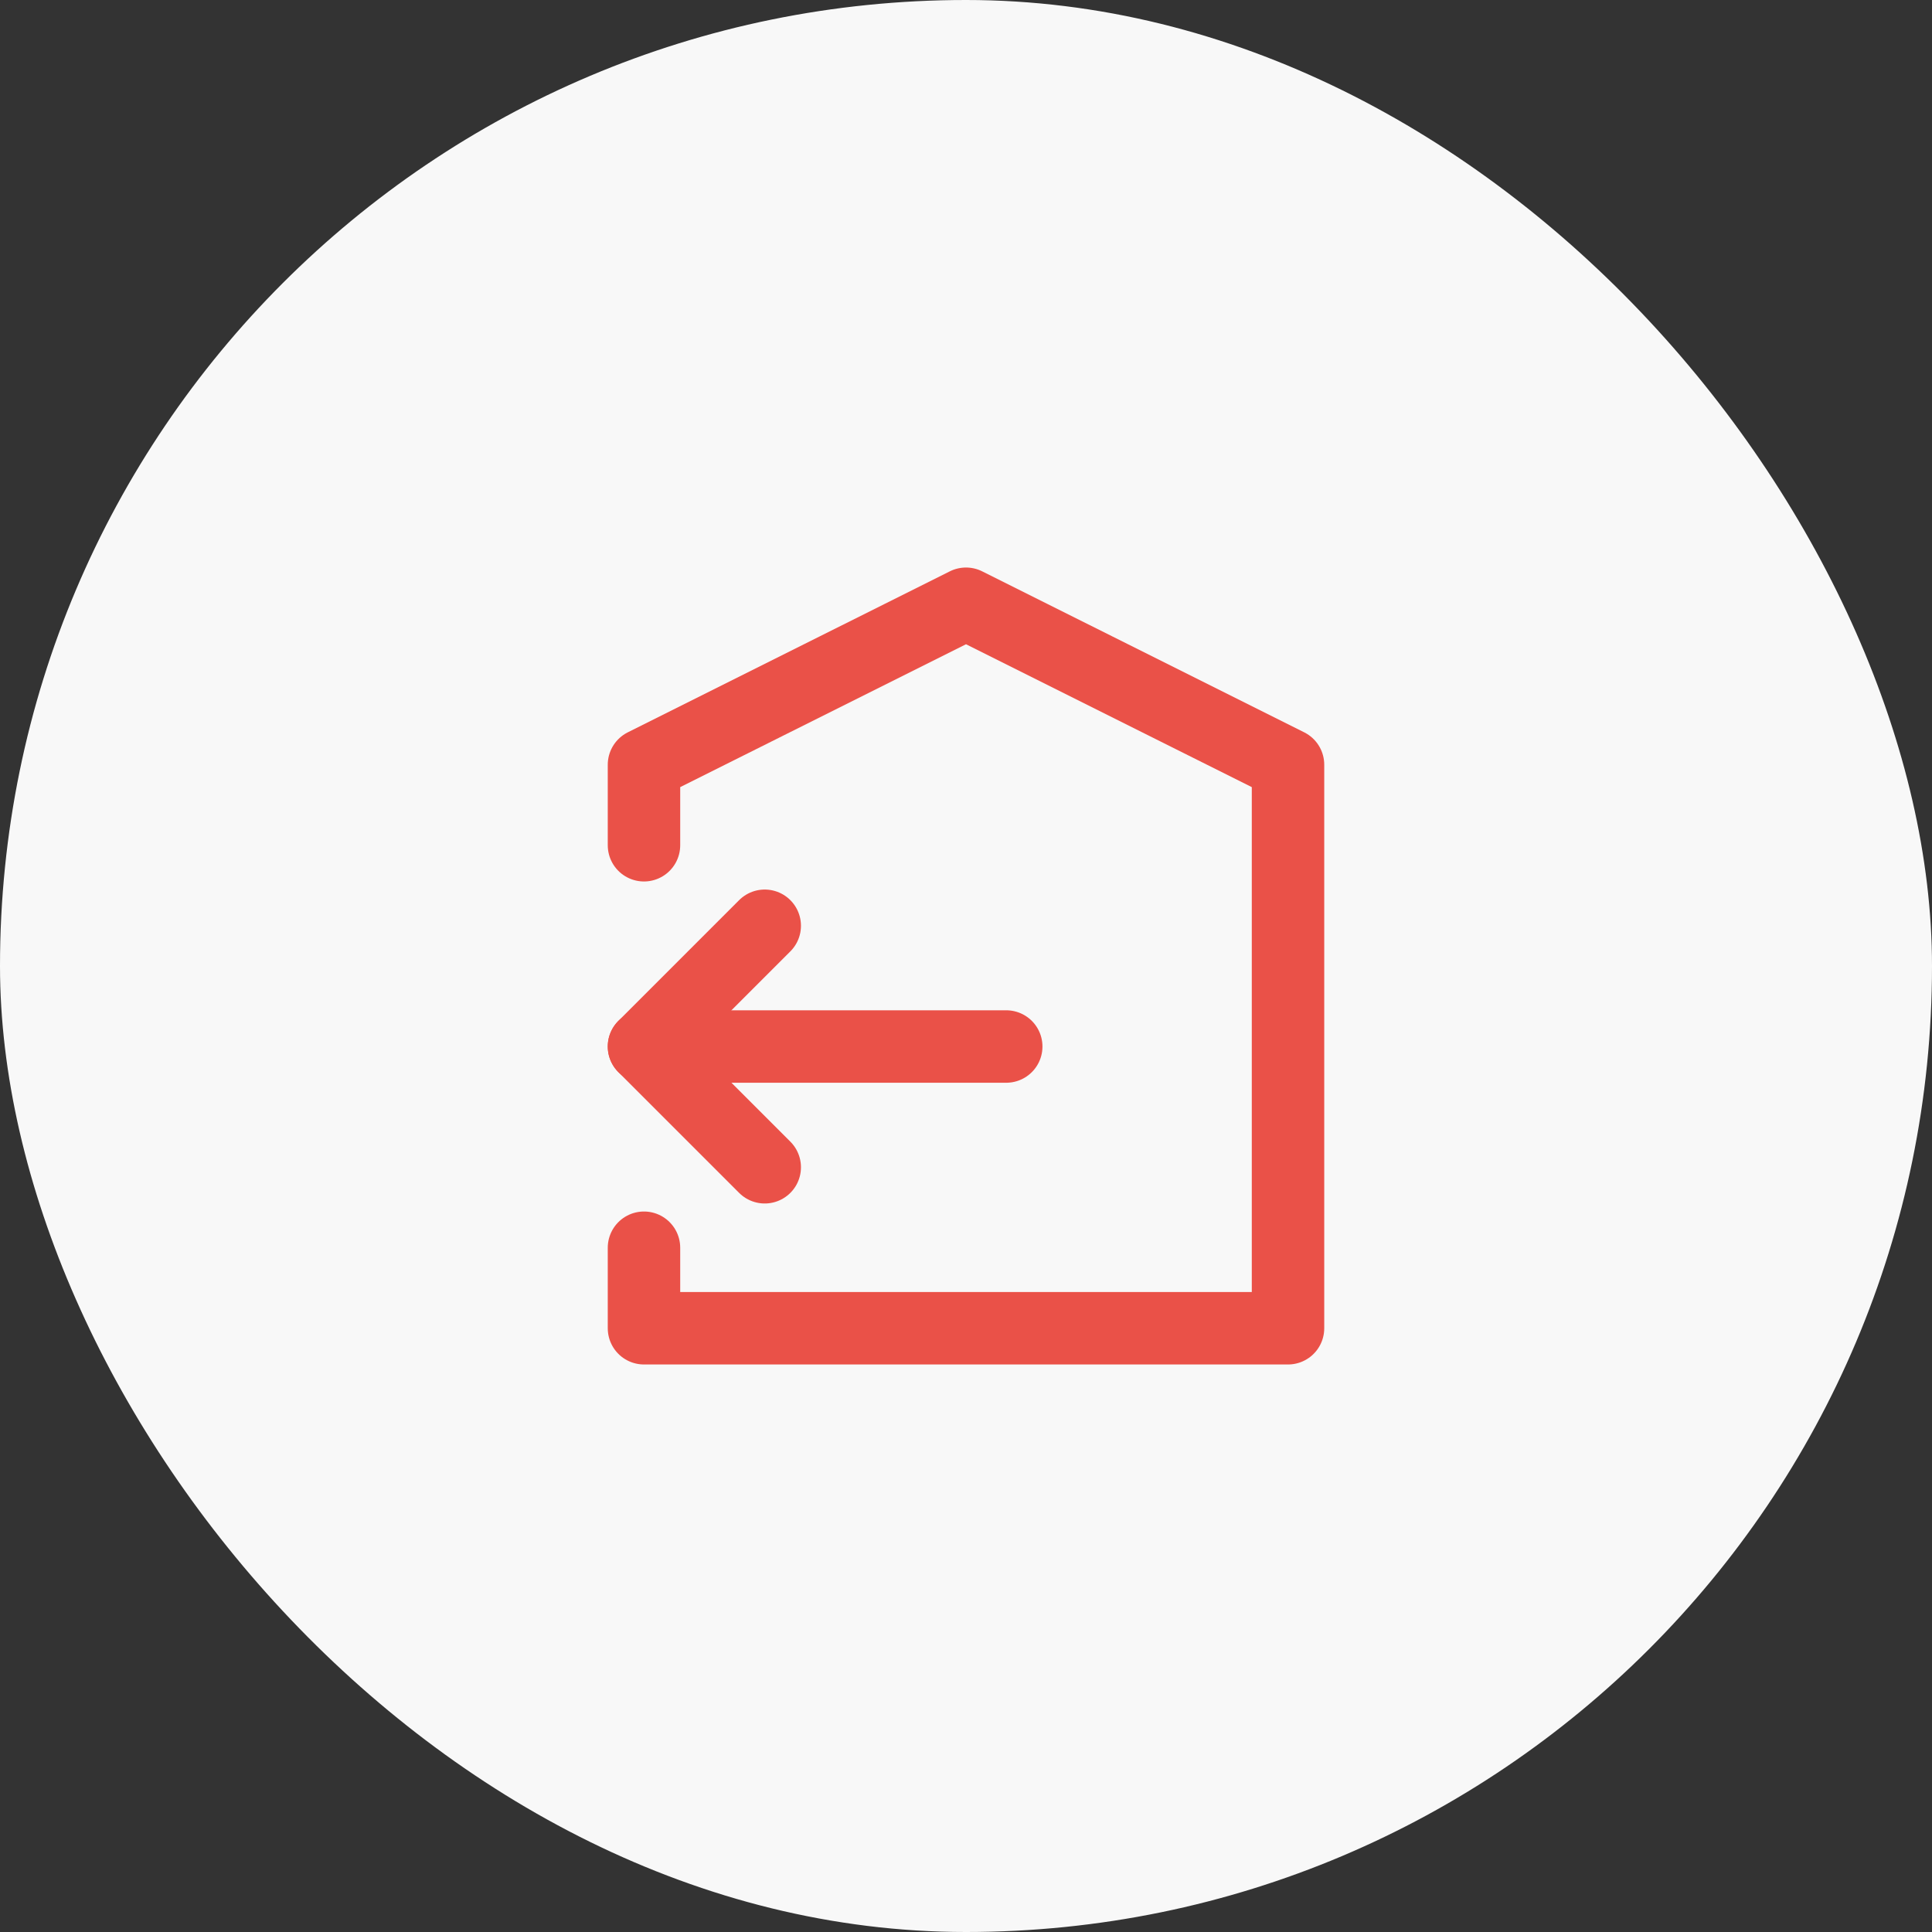 <svg width="40" height="40" viewBox="0 0 40 40" fill="none" xmlns="http://www.w3.org/2000/svg">
<rect x="0" y="0" width="40" height="40" fill="#333333" stroke="none"/>
<rect x="3.8147e-06" width="40" height="40" rx="20" fill="#F8F8F8"/>
<g clip-path="url(#clip0_1206_30699)">
<path d="M13.333 25.833V27.5H26.667V15.833L20 12.5L13.333 15.833V17.5" stroke="#EA5148" stroke-width="1.5" stroke-linecap="round" stroke-linejoin="round"/>
<path d="M20.833 21.667H13.333" stroke="#EA5148" stroke-width="1.5" stroke-linecap="round" stroke-linejoin="round"/>
<path d="M15.833 19.167L13.333 21.667L15.833 24.167" stroke="#EA5148" stroke-width="1.5" stroke-linecap="round" stroke-linejoin="round"/>
</g>
<defs>
<clipPath id="clip0_1206_30699">
<rect width="20" height="20" fill="white" transform="translate(10 10)"/>
</clipPath>
</defs>
</svg>
